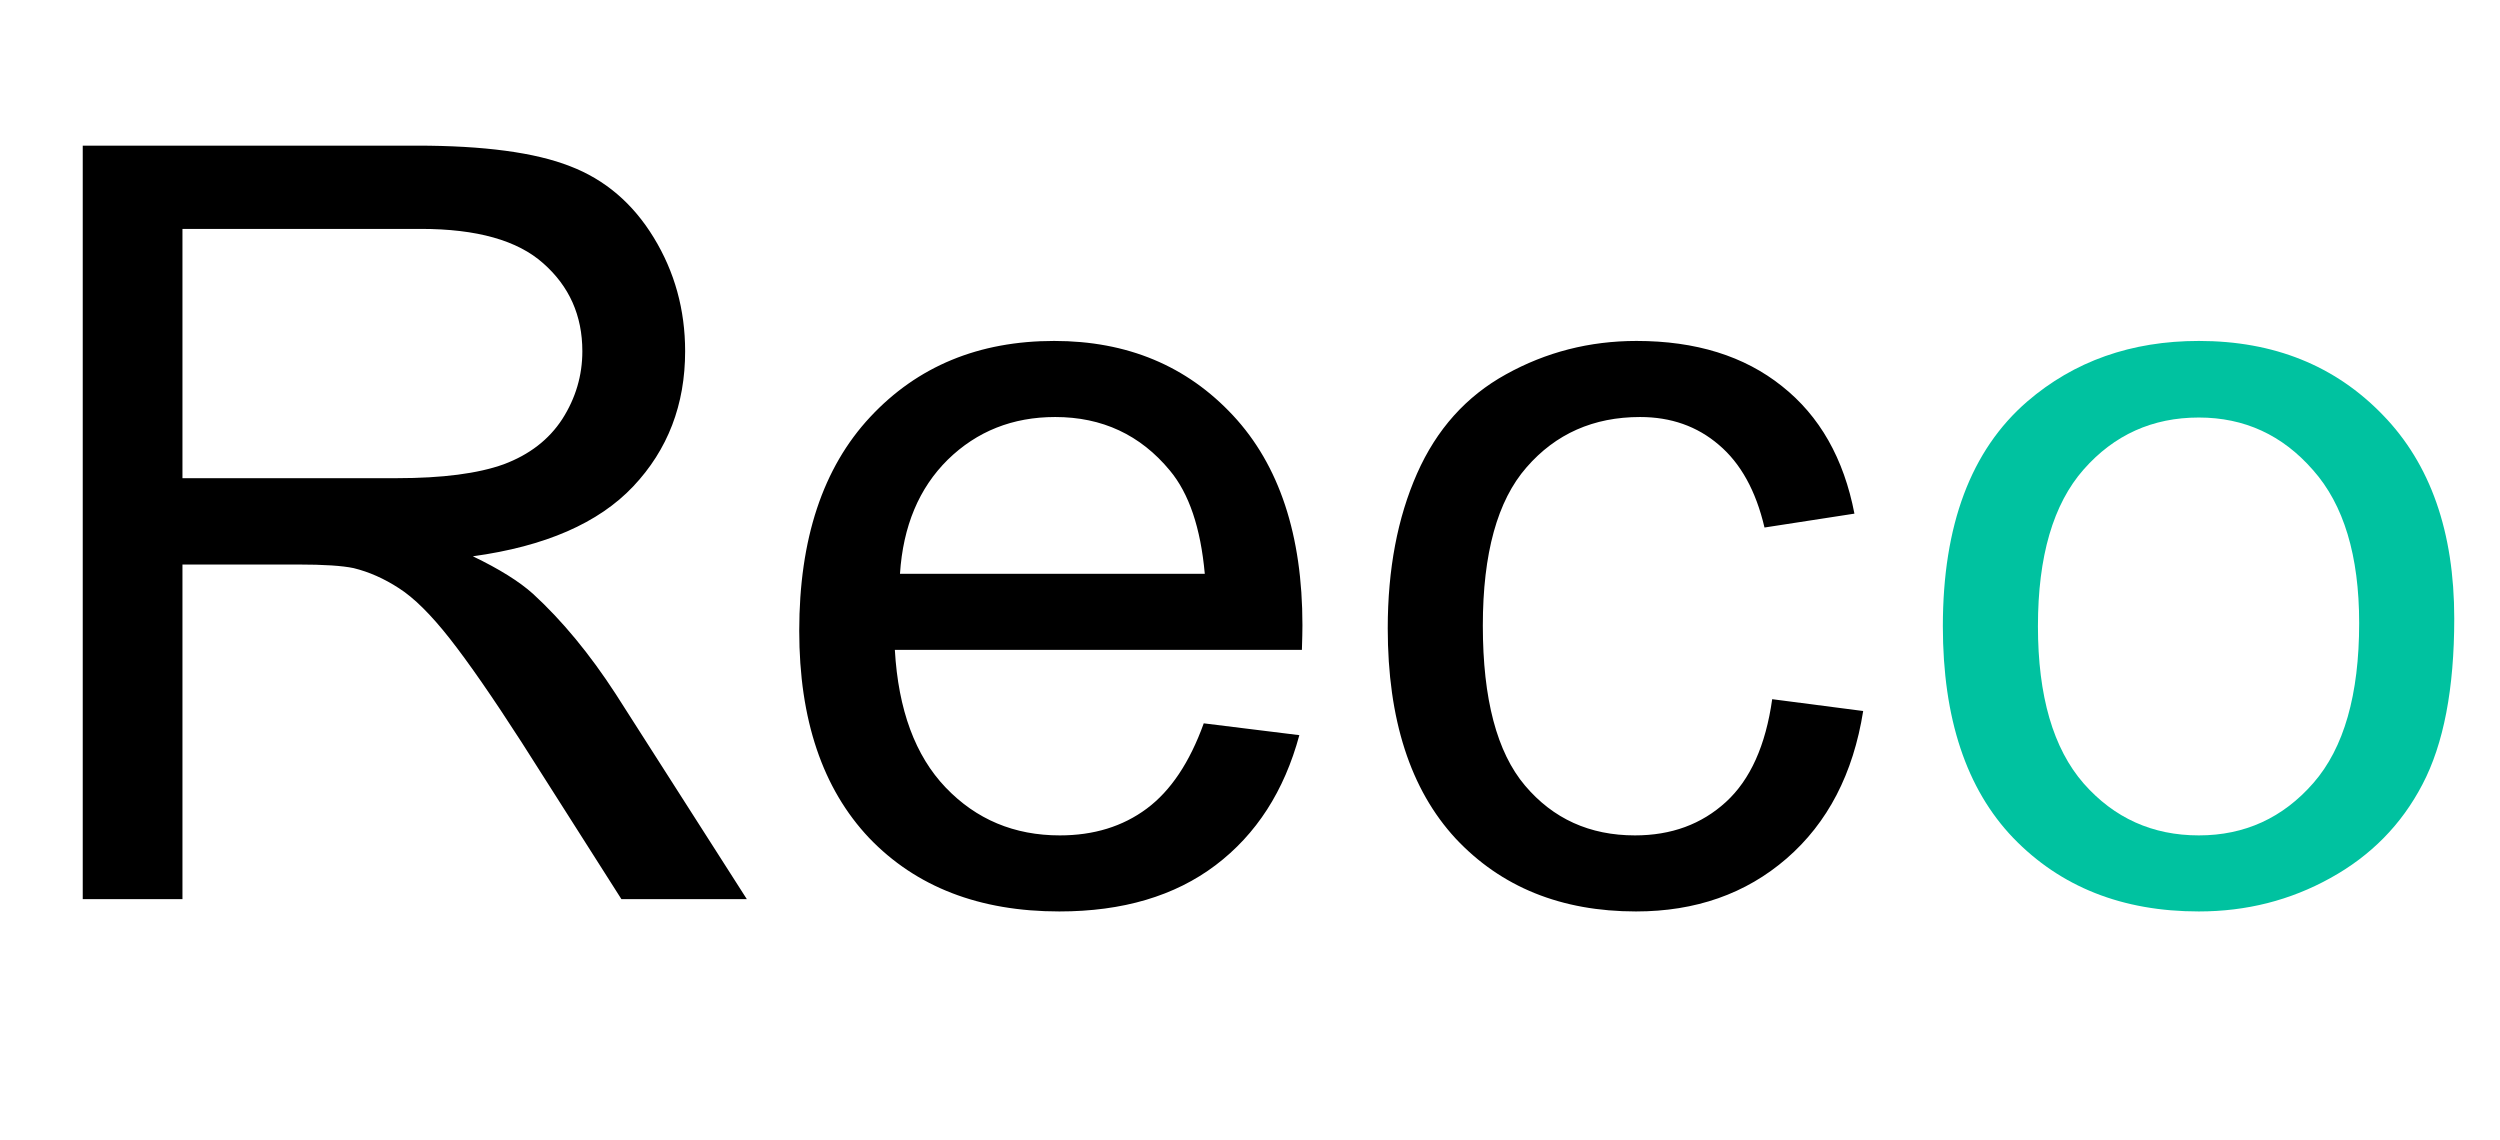<svg width="114" height="52" viewBox="0 0 114 52" fill="none" xmlns="http://www.w3.org/2000/svg">
<path d="M3.773 41V6.641H19.008C22.07 6.641 24.398 6.953 25.992 7.578C27.586 8.188 28.859 9.273 29.812 10.836C30.766 12.398 31.242 14.125 31.242 16.016C31.242 18.453 30.453 20.508 28.875 22.18C27.297 23.852 24.859 24.914 21.562 25.367C22.766 25.945 23.68 26.516 24.305 27.078C25.633 28.297 26.891 29.82 28.078 31.648L34.055 41H28.336L23.789 33.852C22.461 31.789 21.367 30.211 20.508 29.117C19.648 28.023 18.875 27.258 18.188 26.82C17.516 26.383 16.828 26.078 16.125 25.906C15.609 25.797 14.766 25.742 13.594 25.742H8.32V41H3.773ZM8.32 21.805H18.094C20.172 21.805 21.797 21.594 22.969 21.172C24.141 20.734 25.031 20.047 25.641 19.109C26.25 18.156 26.555 17.125 26.555 16.016C26.555 14.391 25.961 13.055 24.773 12.008C23.602 10.961 21.742 10.438 19.195 10.438H8.32V21.805ZM54.891 32.984L59.25 33.523C58.562 36.07 57.289 38.047 55.43 39.453C53.57 40.859 51.195 41.562 48.305 41.562C44.664 41.562 41.773 40.445 39.633 38.211C37.508 35.961 36.445 32.812 36.445 28.766C36.445 24.578 37.523 21.328 39.68 19.016C41.836 16.703 44.633 15.547 48.07 15.547C51.398 15.547 54.117 16.68 56.227 18.945C58.336 21.211 59.391 24.398 59.391 28.508C59.391 28.758 59.383 29.133 59.367 29.633H40.805C40.961 32.367 41.734 34.461 43.125 35.914C44.516 37.367 46.25 38.094 48.328 38.094C49.875 38.094 51.195 37.688 52.289 36.875C53.383 36.062 54.25 34.766 54.891 32.984ZM41.039 26.164H54.938C54.75 24.07 54.219 22.5 53.344 21.453C52 19.828 50.258 19.016 48.117 19.016C46.18 19.016 44.547 19.664 43.219 20.961C41.906 22.258 41.18 23.992 41.039 26.164ZM80.812 31.883L84.961 32.422C84.508 35.281 83.344 37.523 81.469 39.148C79.609 40.758 77.32 41.562 74.602 41.562C71.195 41.562 68.453 40.453 66.375 38.234C64.312 36 63.281 32.805 63.281 28.648C63.281 25.961 63.727 23.609 64.617 21.594C65.508 19.578 66.859 18.07 68.672 17.07C70.5 16.055 72.484 15.547 74.625 15.547C77.328 15.547 79.539 16.234 81.258 17.609C82.977 18.969 84.078 20.906 84.562 23.422L80.461 24.055C80.07 22.383 79.375 21.125 78.375 20.281C77.391 19.438 76.195 19.016 74.789 19.016C72.664 19.016 70.938 19.781 69.609 21.312C68.281 22.828 67.617 25.234 67.617 28.531C67.617 31.875 68.258 34.305 69.539 35.82C70.82 37.336 72.492 38.094 74.555 38.094C76.211 38.094 77.594 37.586 78.703 36.57C79.812 35.555 80.516 33.992 80.812 31.883Z" fill="black"/>
<path d="M88.594 28.555C88.594 23.945 89.875 20.531 92.438 18.312C94.578 16.469 97.188 15.547 100.266 15.547C103.688 15.547 106.484 16.672 108.656 18.922C110.828 21.156 111.914 24.25 111.914 28.203C111.914 31.406 111.43 33.93 110.461 35.773C109.508 37.602 108.109 39.023 106.266 40.039C104.438 41.055 102.438 41.562 100.266 41.562C96.781 41.562 93.961 40.445 91.805 38.211C89.664 35.977 88.594 32.758 88.594 28.555ZM92.93 28.555C92.93 31.742 93.625 34.133 95.016 35.727C96.406 37.305 98.156 38.094 100.266 38.094C102.359 38.094 104.102 37.297 105.492 35.703C106.883 34.109 107.578 31.68 107.578 28.414C107.578 25.336 106.875 23.008 105.469 21.43C104.078 19.836 102.344 19.039 100.266 19.039C98.156 19.039 96.406 19.828 95.016 21.406C93.625 22.984 92.93 25.367 92.93 28.555Z" fill="#00C2A0"/>
</svg>
